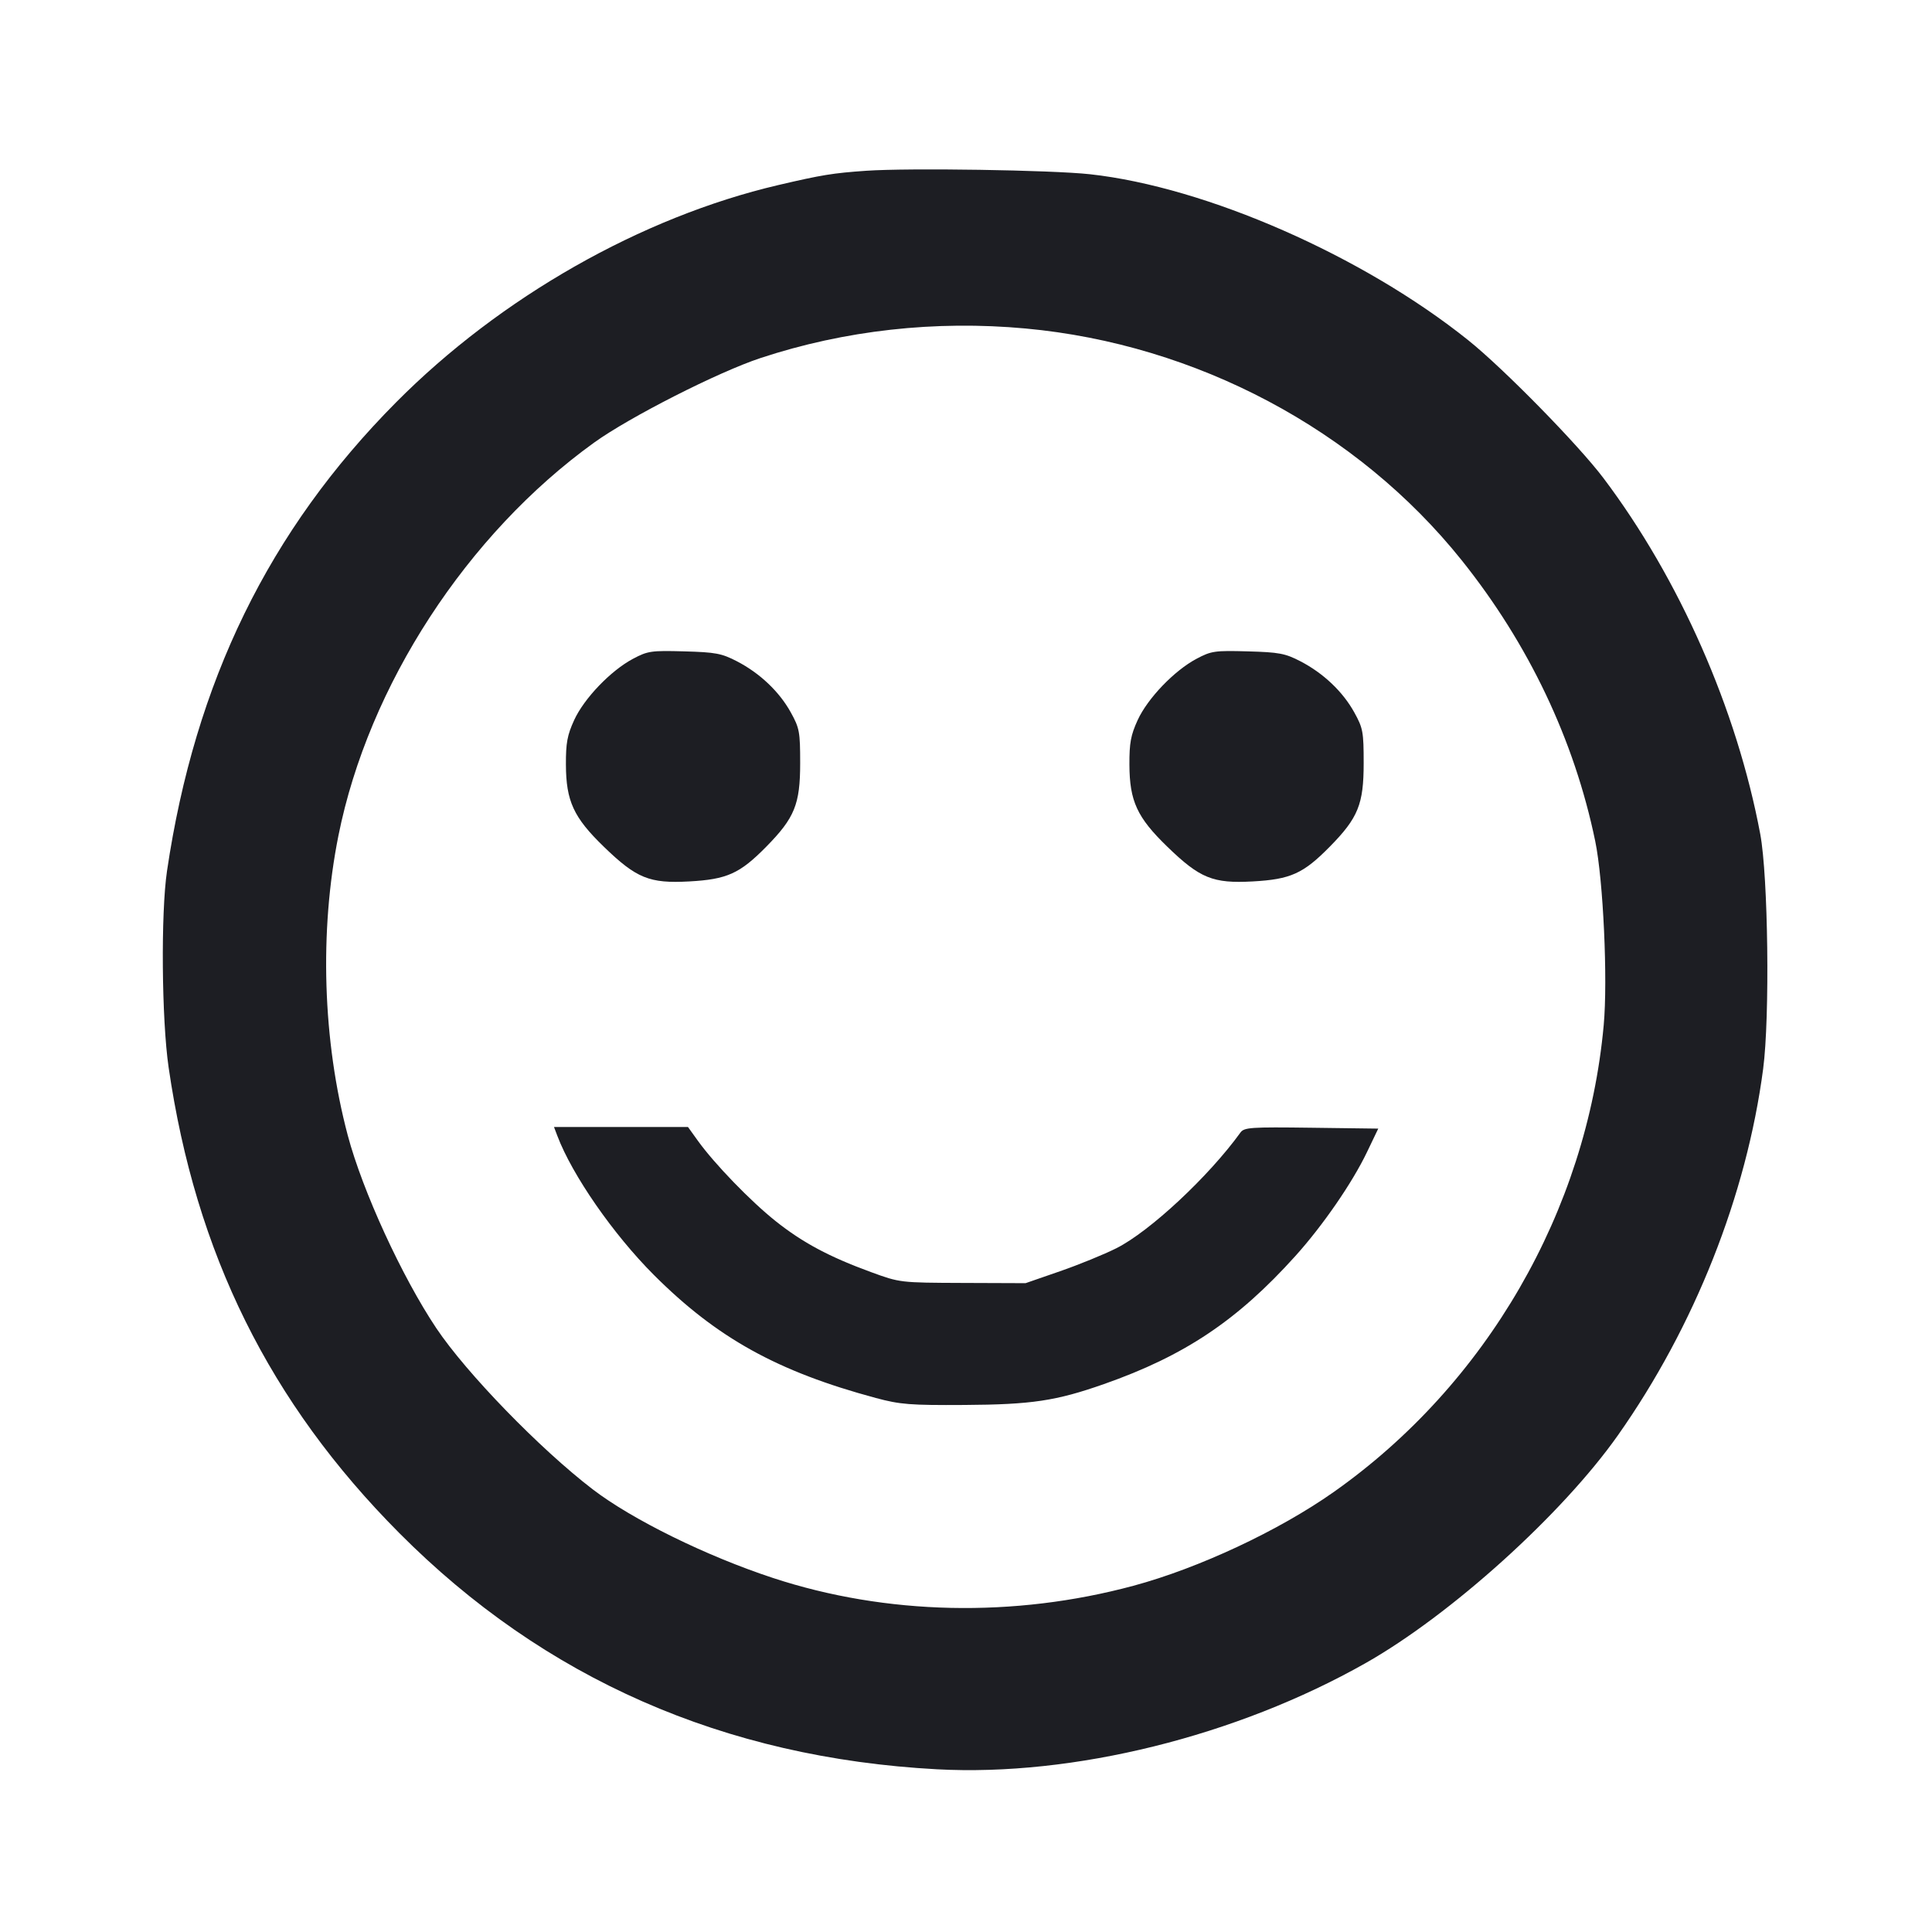 <svg viewBox="0 0 2400 2400" fill="none" xmlns="http://www.w3.org/2000/svg"><path d="M1076.000 212.139 C 1034.636 215.012,1020.723 217.275,966.736 229.914 C 796.666 269.730,621.690 369.209,492.000 499.817 C 334.200 658.733,242.245 846.876,207.457 1082.000 C 199.705 1134.399,200.792 1266.371,209.467 1326.000 C 243.104 1557.201,334.766 1742.252,495.933 1904.327 C 675.946 2085.354,899.650 2183.650,1164.000 2197.877 C 1333.319 2206.990,1536.048 2156.761,1696.400 2065.969 C 1802.282 2006.018,1940.893 1880.830,2009.980 1782.756 C 2104.984 1647.891,2169.646 1484.683,2190.257 1327.734 C 2198.683 1263.573,2196.505 1088.634,2186.625 1036.000 C 2157.515 880.922,2086.266 719.173,1991.932 594.008 C 1960.653 552.507,1867.918 457.917,1824.000 422.718 C 1693.080 317.789,1498.237 232.277,1354.000 216.446 C 1306.307 211.211,1128.933 208.463,1076.000 212.139 M1274.000 408.069 C 1486.306 427.669,1685.977 533.785,1815.780 696.000 C 1898.938 799.922,1955.713 919.352,1981.648 1044.912 C 1991.642 1093.295,1997.349 1216.926,1992.196 1273.400 C 1971.126 1504.285,1846.441 1719.870,1656.689 1853.500 C 1588.462 1901.548,1489.181 1948.014,1408.000 1969.895 C 1259.758 2009.849,1100.667 2006.407,960.219 1960.206 C 877.263 1932.917,785.166 1887.605,736.000 1849.891 C 670.531 1799.670,579.365 1705.710,542.053 1650.000 C 499.450 1586.390,450.329 1479.444,431.999 1410.391 C 400.801 1292.866,396.575 1156.969,420.416 1038.000 C 457.790 851.505,579.976 663.689,738.000 549.832 C 782.032 518.107,892.204 462.125,944.773 444.765 C 1049.205 410.276,1161.876 397.718,1274.000 408.069 M786.314 818.389 C 758.686 833.071,725.590 867.561,713.237 894.542 C 704.690 913.212,702.877 923.014,703.000 949.886 C 703.209 995.230,712.507 1015.383,749.989 1051.726 C 790.588 1091.093,806.747 1097.673,856.142 1094.951 C 903.180 1092.359,918.932 1085.263,951.844 1051.836 C 987.158 1015.970,994.000 999.117,994.000 948.000 C 994.000 909.037,993.153 904.470,982.281 884.846 C 968.002 859.073,943.860 836.197,915.361 821.437 C 896.481 811.659,888.889 810.232,850.000 809.151 C 808.997 808.011,804.659 808.640,786.314 818.389 M1486.314 818.389 C 1458.686 833.071,1425.590 867.561,1413.237 894.542 C 1404.690 913.212,1402.877 923.014,1403.000 949.886 C 1403.209 995.230,1412.507 1015.383,1449.989 1051.726 C 1490.588 1091.093,1506.747 1097.673,1556.142 1094.951 C 1603.180 1092.359,1618.932 1085.263,1651.844 1051.836 C 1687.158 1015.970,1694.000 999.117,1694.000 948.000 C 1694.000 909.037,1693.153 904.470,1682.281 884.846 C 1668.002 859.073,1643.860 836.197,1615.361 821.437 C 1596.481 811.659,1588.889 810.232,1550.000 809.151 C 1508.997 808.011,1504.659 808.640,1486.314 818.389 M692.367 1411.000 C 710.926 1459.970,761.865 1533.380,812.242 1583.758 C 890.506 1662.022,965.779 1703.748,1088.000 1736.620 C 1118.193 1744.741,1130.509 1745.713,1198.000 1745.302 C 1281.647 1744.792,1311.769 1740.284,1371.337 1719.363 C 1471.555 1684.164,1537.049 1640.345,1609.209 1560.214 C 1643.334 1522.319,1679.793 1469.428,1698.065 1431.309 L 1712.114 1402.000 1629.065 1400.916 C 1553.447 1399.929,1545.558 1400.466,1540.903 1406.916 C 1501.543 1461.455,1428.444 1529.633,1386.894 1550.557 C 1371.707 1558.205,1340.093 1571.109,1316.641 1579.231 L 1274.000 1594.000 1196.000 1593.707 C 1118.081 1593.415,1117.963 1593.401,1082.000 1580.247 C 1030.012 1561.232,997.109 1543.648,963.543 1516.939 C 932.452 1492.200,887.472 1445.712,866.871 1417.026 L 854.644 1400.000 771.421 1400.000 L 688.198 1400.000 692.367 1411.000 " fill="#1D1E23" stroke="none" fill-rule="evenodd"/></svg>